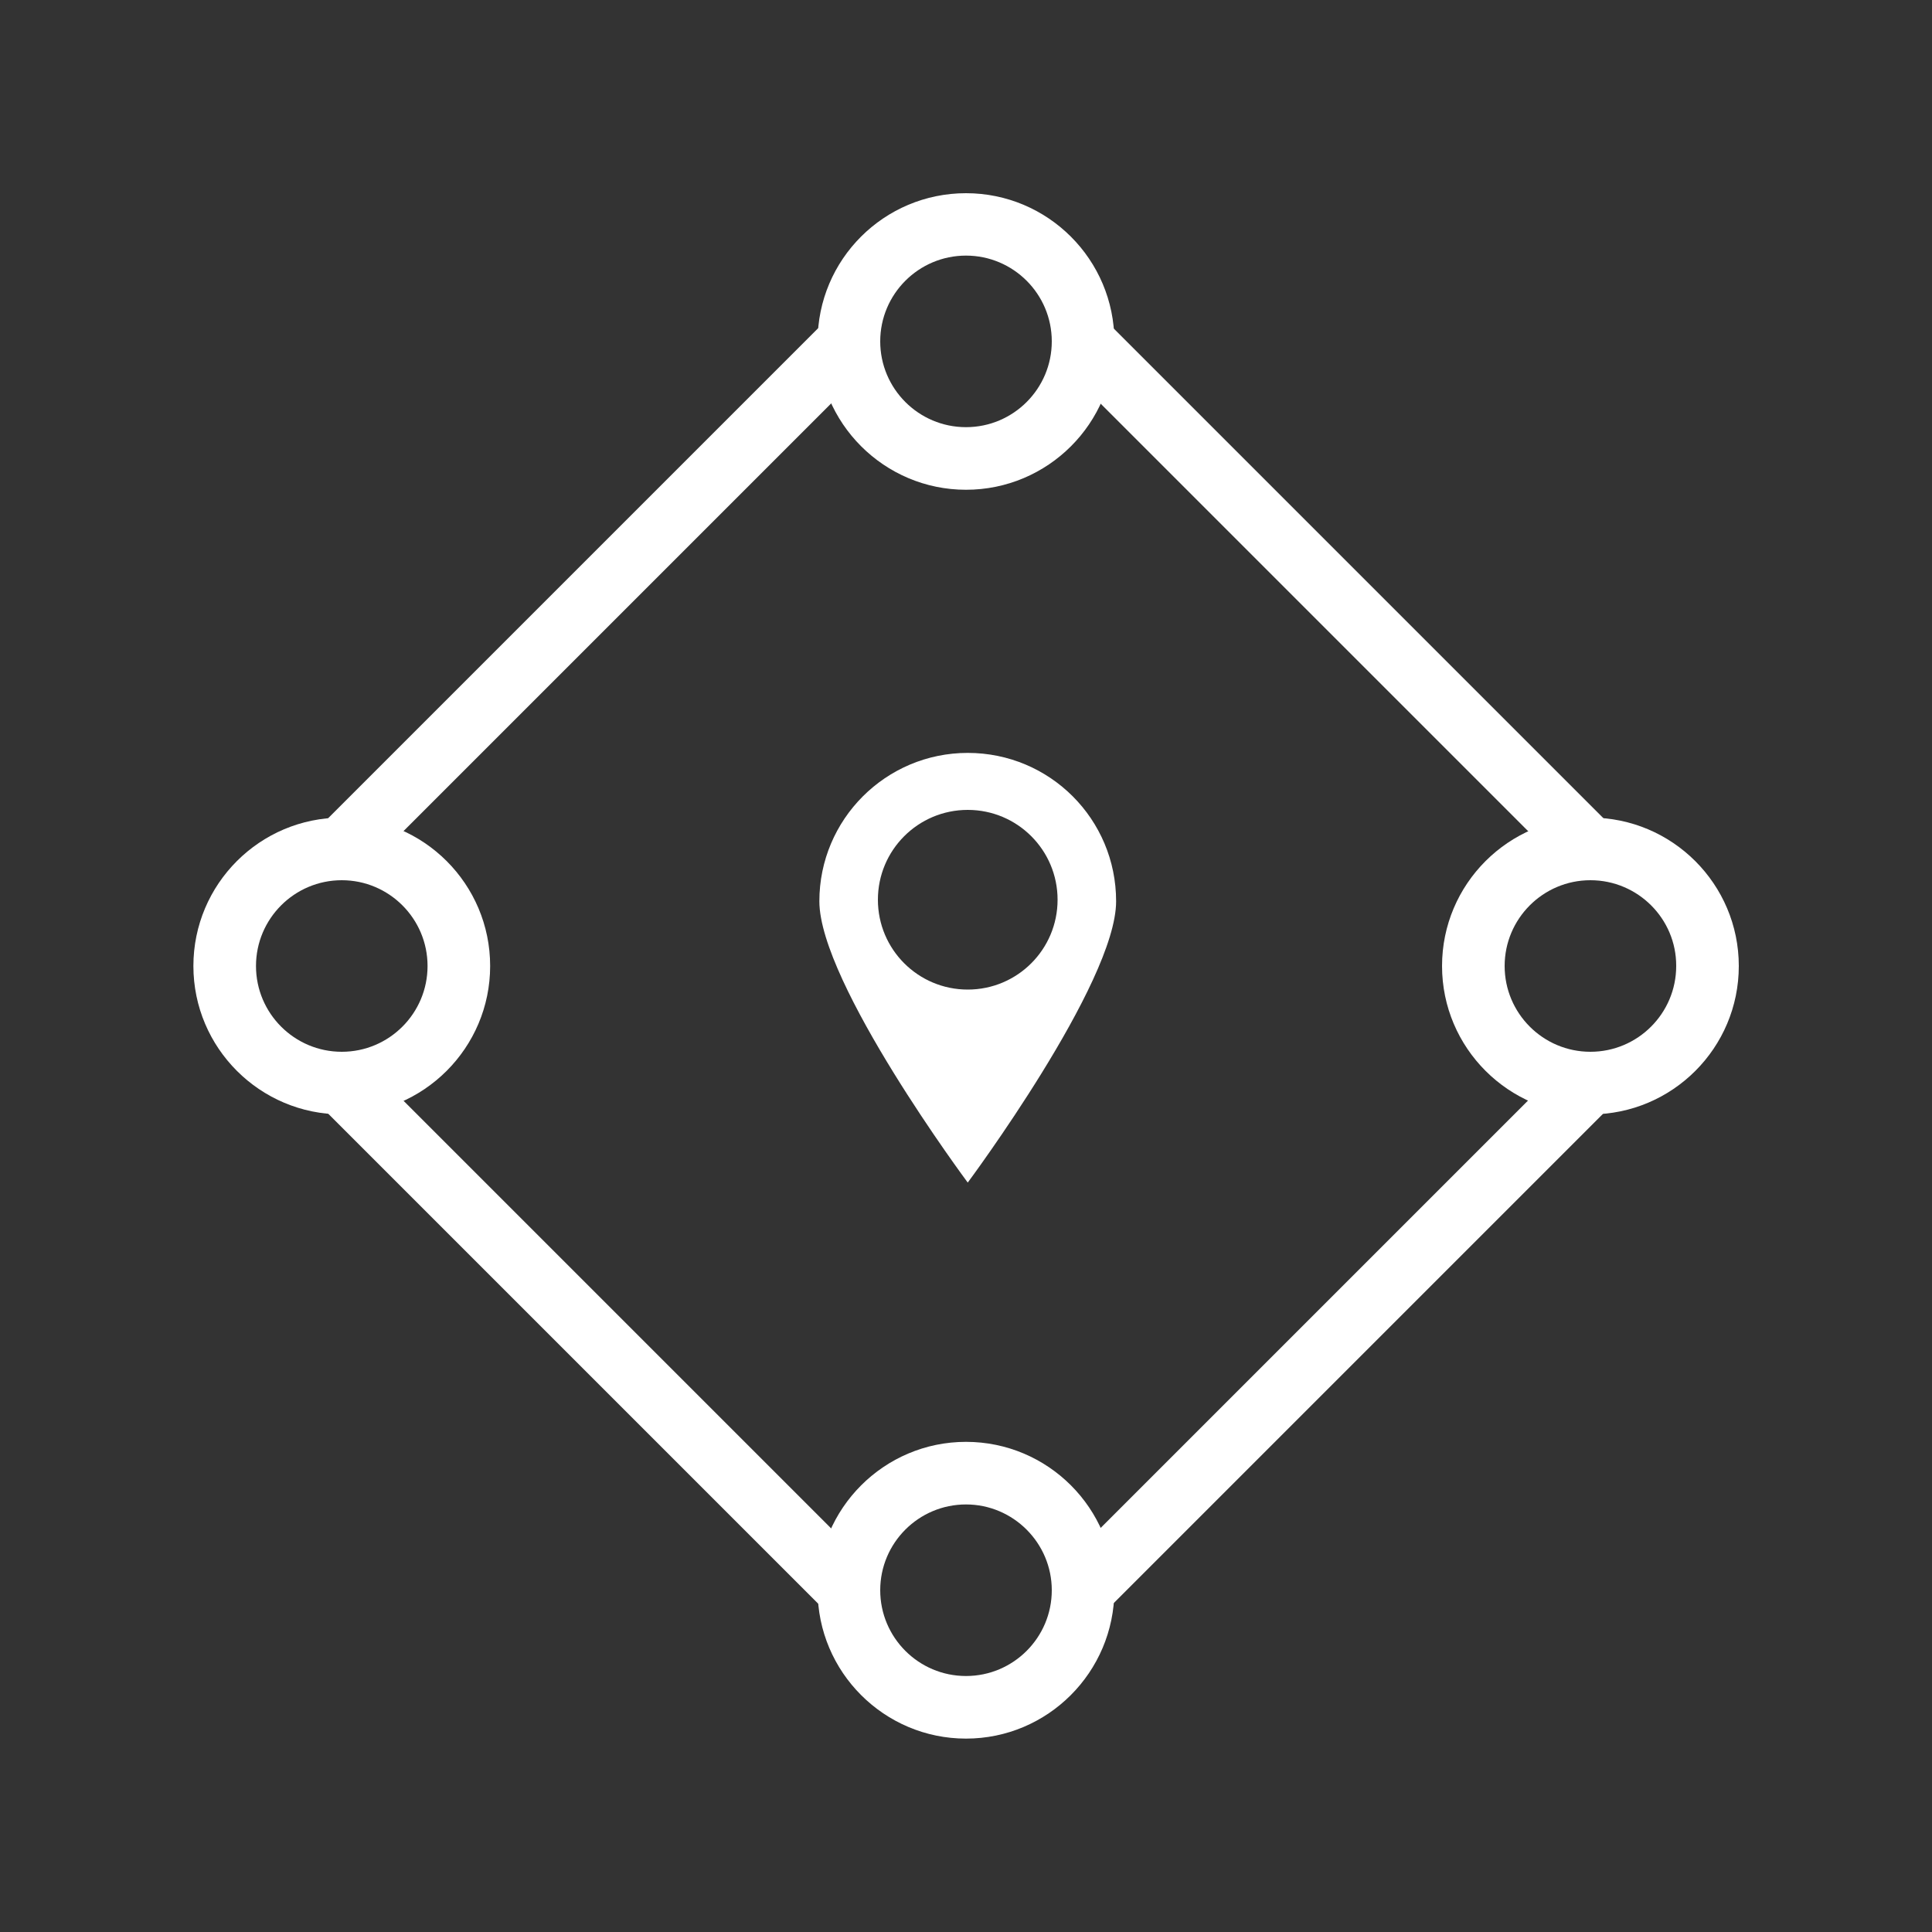 <?xml version="1.0" encoding="utf-8"?>
<!-- Generator: Adobe Illustrator 21.1.0, SVG Export Plug-In . SVG Version: 6.00 Build 0)  -->
<svg version="1.1" xmlns="http://www.w3.org/2000/svg" xmlns:xlink="http://www.w3.org/1999/xlink" x="0px" y="0px"
	 viewBox="0 0 1000 1000" style="enable-background:new 0 0 1000 1000;" xml:space="preserve">
<rect x="0" y="0" width="1000" height="1000" fill="#333333" stroke="none"/>
<style type="text/css">
	.st0{display:none;}
	.st1{display:inline;}
	.st2{fill:#29ABE2;}
	.st3{fill:#B3B3B3;}
	.st4{fill:#FFFFFF;}
</style>
<g id="Layer_1" class="st0">
	<g class="st1">
		<rect x="50" y="50" class="st2" width="900" height="900"/>
		<path class="st3" d="M900,100v800H100V100H900 M1000,0H0v1000h1000V0L1000,0z"/>
	</g>
</g>
<g id="busNavi">
	<g>
		<g>
			<path class="st4" d="M176.9,576.8c-42.3,0-76.8-34.4-76.8-76.8s34.4-76.8,76.8-76.8s76.8,34.4,76.8,76.8S219.2,576.8,176.9,576.8
				z M176.9,455.6c-24.5,0-44.4,19.9-44.4,44.4c0,24.5,19.9,44.4,44.4,44.4s44.4-19.9,44.4-44.4
				C221.3,475.5,201.4,455.6,176.9,455.6z"/>
		</g>
		<g>
			<path class="st4" d="M823.2,576.8c-42.3,0-76.8-34.4-76.8-76.8s34.4-76.8,76.8-76.8c42.3,0,76.8,34.4,76.8,76.8
				S865.6,576.8,823.2,576.8z M823.2,455.6c-24.5,0-44.4,19.9-44.4,44.4c0,24.5,19.9,44.4,44.4,44.4c24.5,0,44.4-19.9,44.4-44.4
				C867.7,475.5,847.7,455.6,823.2,455.6z"/>
		</g>
		<g>
			<path class="st4" d="M500,253.5c-42.3,0-76.8-34.4-76.8-76.8S457.6,100,500,100s76.8,34.4,76.8,76.8S542.3,253.5,500,253.5z
				 M500,132.3c-24.5,0-44.4,19.9-44.4,44.4s19.9,44.4,44.4,44.4c24.5,0,44.4-19.9,44.4-44.4S524.5,132.3,500,132.3z"/>
		</g>
		<g>
			<path class="st4" d="M500,899.9c-42.3,0-76.8-34.4-76.8-76.8c0-42.3,34.4-76.8,76.8-76.8s76.8,34.4,76.8,76.8
				C576.7,865.5,542.3,899.9,500,899.9z M500,778.7c-24.5,0-44.4,19.9-44.4,44.4c0,24.5,19.9,44.4,44.4,44.4
				c24.5,0,44.4-19.9,44.4-44.4C544.4,798.7,524.5,778.7,500,778.7z"/>
		</g>
		<g>
			
				<rect x="122.4" y="291.9" transform="matrix(0.707 -0.707 0.707 0.707 -127.609 308.212)" class="st4" width="371.3" height="32.3"/>
		</g>
		<g>
			
				<rect x="292" y="506.3" transform="matrix(0.707 -0.707 0.707 0.707 -398.983 420.476)" class="st4" width="32.3" height="371.3"/>
		</g>
		<path class="st4" d="M500.9,389.7c-42.4,0-76.8,34.4-76.8,76.8c0,42.4,76.8,145.6,76.8,145.6s76.8-103.2,76.8-145.6
			C577.7,424,543.4,389.7,500.9,389.7z M500.9,512.2c-25.7,0-46.5-20.8-46.5-46.5s20.8-46.5,46.5-46.5c25.7,0,46.5,20.8,46.5,46.5
			S526.6,512.2,500.9,512.2z"/>
		<g>
			
				<rect x="506.2" y="675.7" transform="matrix(0.707 -0.707 0.707 0.707 -286.592 691.698)" class="st4" width="371.4" height="32.3"/>
		</g>
		<g>
			
				<rect x="675.7" y="122.4" transform="matrix(0.707 -0.707 0.707 0.707 -15.2 579.487)" class="st4" width="32.3" height="371.4"/>
		</g>
	</g>
</g>
</svg>

